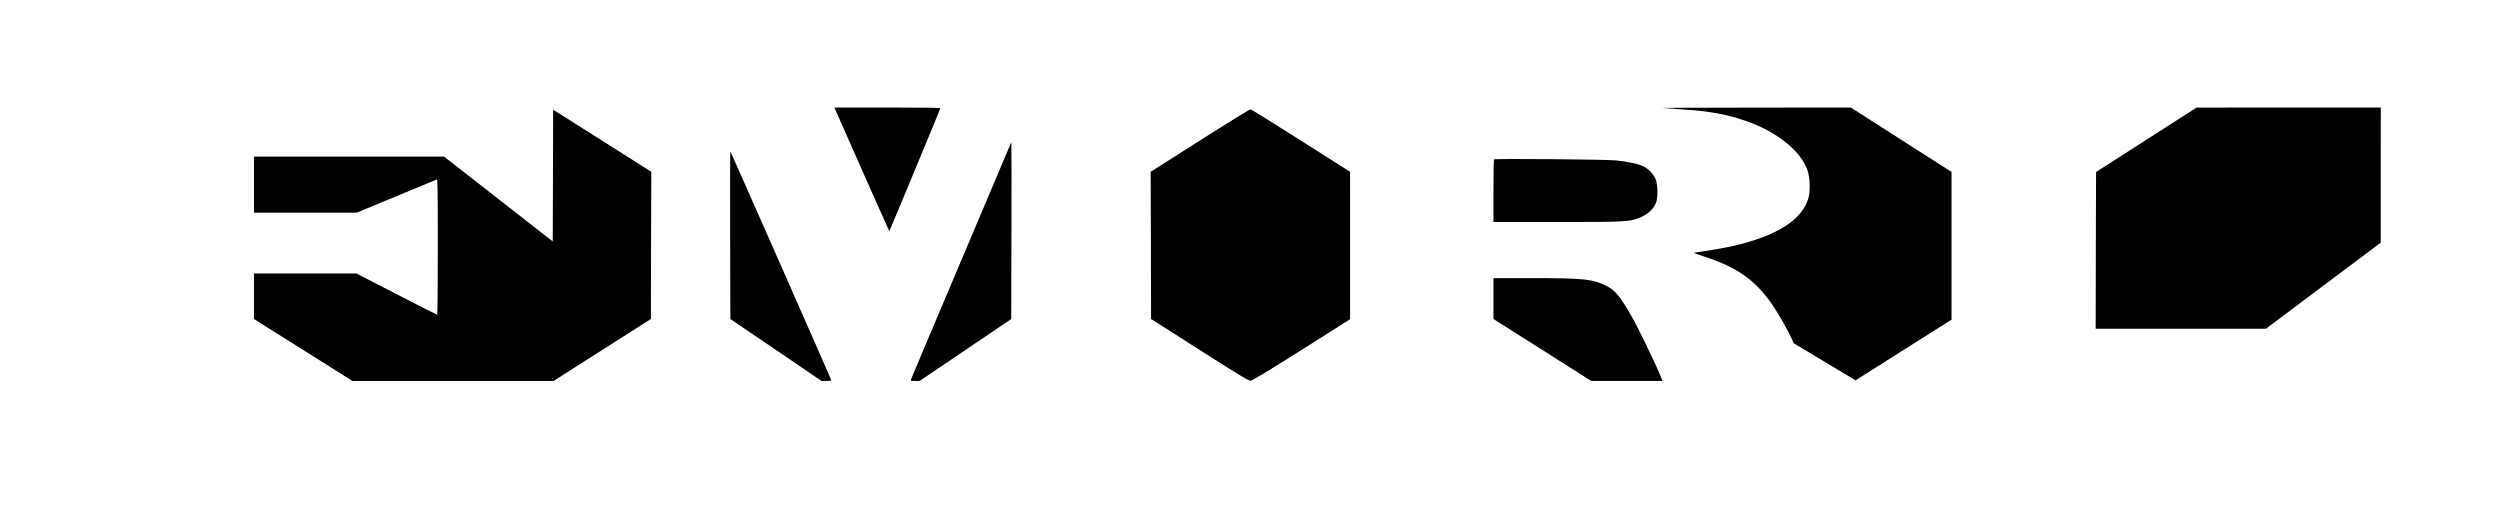 <?xml version="1.0" standalone="no"?>
<!DOCTYPE svg PUBLIC "-//W3C//DTD SVG 20010904//EN"
 "http://www.w3.org/TR/2001/REC-SVG-20010904/DTD/svg10.dtd">
<svg version="1.0" xmlns="http://www.w3.org/2000/svg"
 width="3209pt" height="654pt" viewBox="0 0 3209 654"
 preserveAspectRatio="xMidYMid meet">
<g transform="translate(0,654) scale(0.1,-0.1)"
fill="#000000" stroke="none">
<path d="M10733 5108 c253 -575 681 -1538 682 -1536 7 9 655 1569 655 1578 0
7 -222 10 -680 10 l-680 0 23 -52z"/>
<path d="M21335 5154 c11 -2 130 -10 265 -19 346 -22 560 -61 809 -147 393
-135 704 -383 791 -630 34 -96 39 -273 12 -365 -84 -277 -401 -478 -955 -608
-96 -23 -423 -79 -502 -87 -22 -2 5 -14 105 -46 447 -144 678 -309 905 -647
74 -111 194 -322 236 -419 l23 -52 397 -238 397 -238 616 390 616 389 0 948 0
948 -646 413 -647 414 -1221 -1 c-672 -1 -1212 -3 -1201 -5z"/>
<path d="M27550 4746 l-645 -414 -3 -1006 -2 -1006 1093 0 1092 0 737 553 737
552 0 868 1 867 -1182 0 -1183 -1 -645 -413z"/>
<path d="M15403 4737 l-633 -402 3 -945 2 -944 625 -399 c520 -331 630 -397
655 -395 19 2 266 153 653 397 l622 394 0 946 -1 946 -630 400 c-347 220 -638
401 -647 402 -9 1 -302 -179 -649 -400z"/>
<path d="M7098 4286 l-3 -845 -697 544 -698 545 -1220 0 -1220 0 0 -360 0
-360 659 0 659 0 509 211 c279 116 514 213 521 216 9 4 12 -173 12 -866 0
-479 -4 -871 -8 -871 -5 0 -240 119 -523 265 l-514 265 -657 0 -658 0 0 -292
0 -293 632 -397 632 -398 1291 0 1290 0 625 398 625 398 2 945 3 944 -592 375
c-325 206 -609 385 -630 398 l-38 23 -2 -845z"/>
<path d="M12965 4677 c-7 -18 -296 -698 -640 -1512 -345 -814 -630 -1488 -632
-1497 -5 -16 2 -18 53 -18 l59 1 588 397 587 397 3 1133 c1 622 1 1132 -1
1132 -2 0 -9 -15 -17 -33z"/>
<path d="M9372 3524 l3 -1079 585 -397 585 -398 64 0 c56 0 63 2 58 18 -5 20
-1287 2925 -1293 2931 -2 3 -3 -481 -2 -1075z"/>
<path d="M19178 4494 c-5 -4 -8 -187 -8 -406 l0 -398 808 0 c862 0 930 3 1055
50 116 43 203 124 229 213 19 63 16 212 -6 274 -23 70 -92 145 -163 179 -66
31 -193 58 -348 75 -126 13 -1555 25 -1567 13z"/>
<path d="M19170 2707 l0 -262 628 -397 627 -398 457 0 458 0 -10 24 c-63 166
-289 635 -393 816 -139 242 -206 323 -307 375 -183 93 -293 105 -946 105
l-514 0 0 -263z"/>
</g>
</svg>

